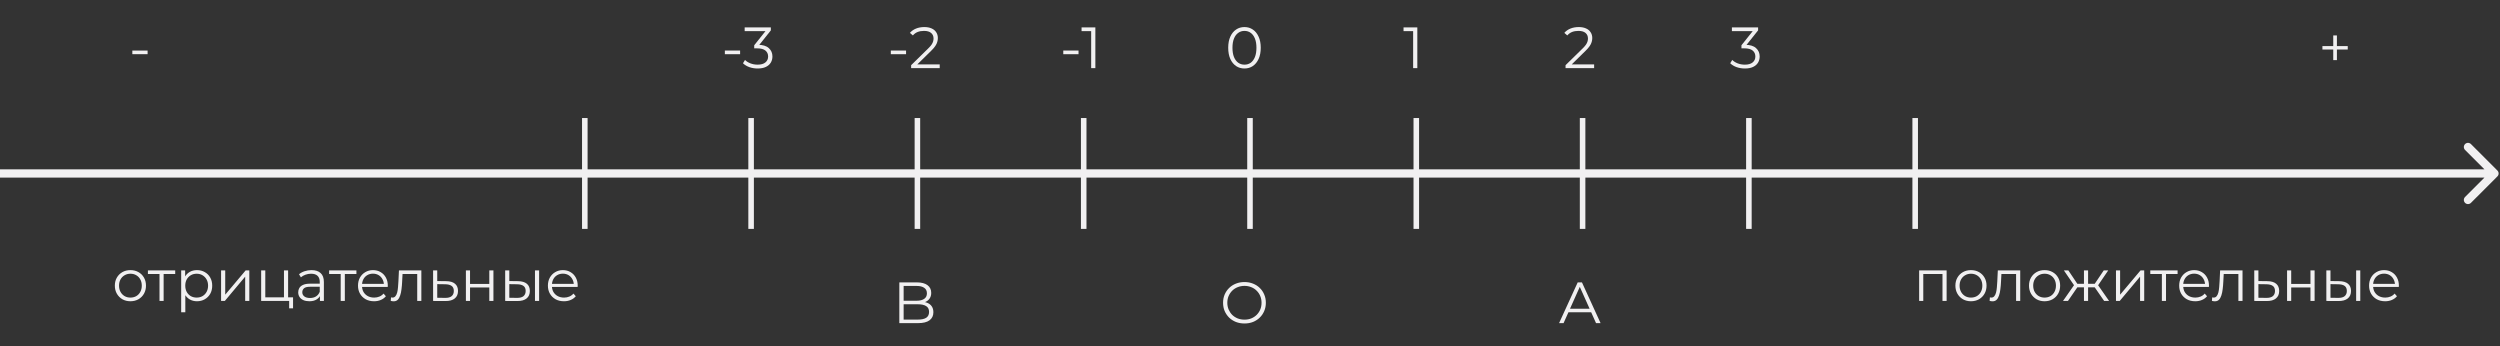 <svg width="902" height="125" viewBox="0 0 902 125" fill="none" xmlns="http://www.w3.org/2000/svg">
<rect x="0" y="0" width="902" height="125" fill="#333333" stroke="none"/>
<path d="M901.061 63.648C901.646 63.062 901.646 62.112 901.061 61.527L891.515 51.981C890.929 51.395 889.979 51.395 889.393 51.981C888.808 52.567 888.808 53.516 889.393 54.102L897.879 62.587L889.393 71.073C888.808 71.659 888.808 72.608 889.393 73.194C889.979 73.78 890.929 73.78 891.515 73.194L901.061 63.648ZM0 64.087H900V61.087H0L0 64.087Z" fill="#F1F0F1"/>
<line x1="451" y1="42.587" x2="451" y2="82.587" stroke="#F1F0F1" stroke-width="2"/>
<line x1="511" y1="42.587" x2="511" y2="82.587" stroke="#F1F0F1" stroke-width="2"/>
<line x1="271" y1="42.587" x2="271" y2="82.587" stroke="#F1F0F1" stroke-width="2"/>
<line x1="211" y1="42.587" x2="211" y2="82.587" stroke="#F1F0F1" stroke-width="2"/>
<line x1="571" y1="42.587" x2="571" y2="82.587" stroke="#F1F0F1" stroke-width="2"/>
<line x1="331" y1="42.587" x2="331" y2="82.587" stroke="#F1F0F1" stroke-width="2"/>
<line x1="631" y1="42.587" x2="631" y2="82.587" stroke="#F1F0F1" stroke-width="2"/>
<line x1="691" y1="42.587" x2="691" y2="82.587" stroke="#F1F0F1" stroke-width="2"/>
<line x1="391" y1="42.587" x2="391" y2="82.587" stroke="#F1F0F1" stroke-width="2"/>
<path d="M261.529 19.547V18.245H267.031V19.547H261.529ZM273.358 24.713C272.294 24.713 271.286 24.545 270.334 24.209C269.396 23.859 268.64 23.397 268.066 22.823L268.801 21.626C269.277 22.116 269.914 22.522 270.712 22.844C271.524 23.166 272.406 23.327 273.358 23.327C274.576 23.327 275.507 23.061 276.151 22.529C276.809 21.997 277.138 21.283 277.138 20.387C277.138 19.491 276.816 18.777 276.172 18.245C275.542 17.713 274.541 17.447 273.169 17.447H272.119V16.334L276.655 10.643L276.865 11.231H268.675V9.887H278.125V10.958L273.589 16.649L272.854 16.166H273.421C275.185 16.166 276.501 16.558 277.369 17.342C278.251 18.126 278.692 19.134 278.692 20.366C278.692 21.192 278.496 21.934 278.104 22.592C277.712 23.25 277.117 23.768 276.319 24.146C275.535 24.524 274.548 24.713 273.358 24.713Z" fill="#F1F0F1"/>
<path d="M47.751 19.547V18.245H53.253V19.547H47.751Z" fill="#F1F0F1"/>
<path d="M47.042 108.692C45.978 108.692 45.019 108.454 44.165 107.978C43.325 107.488 42.66 106.823 42.17 105.983C41.68 105.129 41.435 104.156 41.435 103.064C41.435 101.958 41.68 100.985 42.17 100.145C42.66 99.305 43.325 98.647 44.165 98.171C45.005 97.695 45.964 97.457 47.042 97.457C48.134 97.457 49.1 97.695 49.94 98.171C50.794 98.647 51.459 99.305 51.935 100.145C52.425 100.985 52.67 101.958 52.67 103.064C52.67 104.156 52.425 105.129 51.935 105.983C51.459 106.823 50.794 107.488 49.94 107.978C49.086 108.454 48.12 108.692 47.042 108.692ZM47.042 107.369C47.84 107.369 48.547 107.194 49.163 106.844C49.779 106.48 50.262 105.976 50.612 105.332C50.976 104.674 51.158 103.918 51.158 103.064C51.158 102.196 50.976 101.44 50.612 100.796C50.262 100.152 49.779 99.655 49.163 99.305C48.547 98.941 47.847 98.759 47.063 98.759C46.279 98.759 45.579 98.941 44.963 99.305C44.347 99.655 43.857 100.152 43.493 100.796C43.129 101.44 42.947 102.196 42.947 103.064C42.947 103.918 43.129 104.674 43.493 105.332C43.857 105.976 44.347 106.48 44.963 106.844C45.579 107.194 46.272 107.369 47.042 107.369ZM57.546 108.587V98.465L57.924 98.864H53.367V97.562H63.216V98.864H58.659L59.037 98.465V108.587H57.546ZM71.063 108.692C70.111 108.692 69.25 108.475 68.48 108.041C67.71 107.593 67.094 106.956 66.632 106.13C66.184 105.29 65.96 104.268 65.96 103.064C65.96 101.86 66.184 100.845 66.632 100.019C67.08 99.179 67.689 98.542 68.459 98.108C69.229 97.674 70.097 97.457 71.063 97.457C72.113 97.457 73.051 97.695 73.877 98.171C74.717 98.633 75.375 99.291 75.851 100.145C76.327 100.985 76.565 101.958 76.565 103.064C76.565 104.184 76.327 105.164 75.851 106.004C75.375 106.844 74.717 107.502 73.877 107.978C73.051 108.454 72.113 108.692 71.063 108.692ZM65.372 112.661V97.562H66.8V100.88L66.653 103.085L66.863 105.311V112.661H65.372ZM70.958 107.369C71.742 107.369 72.442 107.194 73.058 106.844C73.674 106.48 74.164 105.976 74.528 105.332C74.892 104.674 75.074 103.918 75.074 103.064C75.074 102.21 74.892 101.461 74.528 100.817C74.164 100.173 73.674 99.669 73.058 99.305C72.442 98.941 71.742 98.759 70.958 98.759C70.174 98.759 69.467 98.941 68.837 99.305C68.221 99.669 67.731 100.173 67.367 100.817C67.017 101.461 66.842 102.21 66.842 103.064C66.842 103.918 67.017 104.674 67.367 105.332C67.731 105.976 68.221 106.48 68.837 106.844C69.467 107.194 70.174 107.369 70.958 107.369ZM79.769 108.587V97.562H81.26V106.319L88.63 97.562H89.954V108.587H88.463V99.809L81.112 108.587H79.769ZM94.227 108.587V97.562H95.718V107.285H102.458V97.562H103.949V108.587H94.227ZM104.327 111.254V108.461L104.705 108.587H102.458V107.285H105.734V111.254H104.327ZM115.428 108.587V106.151L115.365 105.752V101.678C115.365 100.74 115.099 100.019 114.567 99.515C114.049 99.011 113.272 98.759 112.236 98.759C111.522 98.759 110.843 98.878 110.199 99.116C109.555 99.354 109.009 99.669 108.561 100.061L107.889 98.948C108.449 98.472 109.121 98.108 109.905 97.856C110.689 97.59 111.515 97.457 112.383 97.457C113.811 97.457 114.91 97.814 115.68 98.528C116.464 99.228 116.856 100.299 116.856 101.741V108.587H115.428ZM111.627 108.692C110.801 108.692 110.08 108.559 109.464 108.293C108.862 108.013 108.4 107.635 108.078 107.159C107.756 106.669 107.595 106.109 107.595 105.479C107.595 104.905 107.728 104.387 107.994 103.925C108.274 103.449 108.722 103.071 109.338 102.791C109.968 102.497 110.808 102.35 111.858 102.35H115.659V103.463H111.9C110.836 103.463 110.094 103.652 109.674 104.03C109.268 104.408 109.065 104.877 109.065 105.437C109.065 106.067 109.31 106.571 109.8 106.949C110.29 107.327 110.976 107.516 111.858 107.516C112.698 107.516 113.419 107.327 114.021 106.949C114.637 106.557 115.085 105.997 115.365 105.269L115.701 106.298C115.421 107.026 114.931 107.607 114.231 108.041C113.545 108.475 112.677 108.692 111.627 108.692ZM122.925 108.587V98.465L123.303 98.864H118.746V97.562H128.595V98.864H124.038L124.416 98.465V108.587H122.925ZM134.963 108.692C133.815 108.692 132.807 108.454 131.939 107.978C131.071 107.488 130.392 106.823 129.902 105.983C129.412 105.129 129.167 104.156 129.167 103.064C129.167 101.972 129.398 101.006 129.86 100.166C130.336 99.326 130.98 98.668 131.792 98.192C132.618 97.702 133.542 97.457 134.564 97.457C135.6 97.457 136.517 97.695 137.315 98.171C138.127 98.633 138.764 99.291 139.226 100.145C139.688 100.985 139.919 101.958 139.919 103.064C139.919 103.134 139.912 103.211 139.898 103.295C139.898 103.365 139.898 103.442 139.898 103.526H130.301V102.413H139.1L138.512 102.854C138.512 102.056 138.337 101.349 137.987 100.733C137.651 100.103 137.189 99.613 136.601 99.263C136.013 98.913 135.334 98.738 134.564 98.738C133.808 98.738 133.129 98.913 132.527 99.263C131.925 99.613 131.456 100.103 131.12 100.733C130.784 101.363 130.616 102.084 130.616 102.896V103.127C130.616 103.967 130.798 104.709 131.162 105.353C131.54 105.983 132.058 106.48 132.716 106.844C133.388 107.194 134.151 107.369 135.005 107.369C135.677 107.369 136.3 107.25 136.874 107.012C137.462 106.774 137.966 106.41 138.386 105.92L139.226 106.886C138.736 107.474 138.12 107.922 137.378 108.23C136.65 108.538 135.845 108.692 134.963 108.692ZM140.978 108.566L141.083 107.285C141.181 107.299 141.272 107.32 141.356 107.348C141.454 107.362 141.538 107.369 141.608 107.369C142.056 107.369 142.413 107.201 142.679 106.865C142.959 106.529 143.169 106.081 143.309 105.521C143.449 104.961 143.547 104.331 143.603 103.631C143.659 102.917 143.708 102.203 143.75 101.489L143.939 97.562H152.024V108.587H150.533V98.423L150.911 98.864H144.905L145.262 98.402L145.094 101.594C145.052 102.546 144.975 103.456 144.863 104.324C144.765 105.192 144.604 105.955 144.38 106.613C144.17 107.271 143.876 107.789 143.498 108.167C143.12 108.531 142.637 108.713 142.049 108.713C141.881 108.713 141.706 108.699 141.524 108.671C141.356 108.643 141.174 108.608 140.978 108.566ZM161.009 101.447C162.395 101.461 163.445 101.769 164.159 102.371C164.887 102.973 165.251 103.841 165.251 104.975C165.251 106.151 164.859 107.054 164.075 107.684C163.305 108.314 162.185 108.622 160.715 108.608L156.263 108.587V97.562H157.754V101.405L161.009 101.447ZM160.631 107.474C161.653 107.488 162.423 107.285 162.941 106.865C163.473 106.431 163.739 105.801 163.739 104.975C163.739 104.149 163.48 103.547 162.962 103.169C162.444 102.777 161.667 102.574 160.631 102.56L157.754 102.518V107.432L160.631 107.474ZM168.096 108.587V97.562H169.587V102.434H176.538V97.562H178.029V108.587H176.538V103.715H169.587V108.587H168.096ZM193.019 108.587V97.562H194.51V108.587H193.019ZM186.908 101.447C188.294 101.461 189.351 101.769 190.079 102.371C190.807 102.973 191.171 103.841 191.171 104.975C191.171 106.151 190.779 107.054 189.995 107.684C189.211 108.314 188.091 108.622 186.635 108.608L182.267 108.587V97.562H183.758V101.405L186.908 101.447ZM186.53 107.474C187.566 107.488 188.343 107.285 188.861 106.865C189.393 106.431 189.659 105.801 189.659 104.975C189.659 104.149 189.4 103.547 188.882 103.169C188.364 102.777 187.58 102.574 186.53 102.56L183.758 102.518V107.432L186.53 107.474ZM203.48 108.692C202.332 108.692 201.324 108.454 200.456 107.978C199.588 107.488 198.909 106.823 198.419 105.983C197.929 105.129 197.684 104.156 197.684 103.064C197.684 101.972 197.915 101.006 198.377 100.166C198.853 99.326 199.497 98.668 200.309 98.192C201.135 97.702 202.059 97.457 203.081 97.457C204.117 97.457 205.034 97.695 205.832 98.171C206.644 98.633 207.281 99.291 207.743 100.145C208.205 100.985 208.436 101.958 208.436 103.064C208.436 103.134 208.429 103.211 208.415 103.295C208.415 103.365 208.415 103.442 208.415 103.526H198.818V102.413H207.617L207.029 102.854C207.029 102.056 206.854 101.349 206.504 100.733C206.168 100.103 205.706 99.613 205.118 99.263C204.53 98.913 203.851 98.738 203.081 98.738C202.325 98.738 201.646 98.913 201.044 99.263C200.442 99.613 199.973 100.103 199.637 100.733C199.301 101.363 199.133 102.084 199.133 102.896V103.127C199.133 103.967 199.315 104.709 199.679 105.353C200.057 105.983 200.575 106.48 201.233 106.844C201.905 107.194 202.668 107.369 203.522 107.369C204.194 107.369 204.817 107.25 205.391 107.012C205.979 106.774 206.483 106.41 206.903 105.92L207.743 106.886C207.253 107.474 206.637 107.922 205.895 108.23C205.167 108.538 204.362 108.692 203.48 108.692Z" fill="#F1F0F1"/>
<path d="M321.406 19.547V18.245H326.908V19.547H321.406ZM328.737 24.587V23.516L334.848 17.531C335.408 16.985 335.828 16.509 336.108 16.103C336.388 15.683 336.577 15.291 336.675 14.927C336.773 14.563 336.822 14.22 336.822 13.898C336.822 13.044 336.528 12.372 335.94 11.882C335.366 11.392 334.512 11.147 333.378 11.147C332.51 11.147 331.74 11.28 331.068 11.546C330.41 11.812 329.843 12.225 329.367 12.785L328.296 11.861C328.87 11.189 329.605 10.671 330.501 10.307C331.397 9.943 332.398 9.761 333.504 9.761C334.498 9.761 335.359 9.922 336.087 10.244C336.815 10.552 337.375 11.007 337.767 11.609C338.173 12.211 338.376 12.918 338.376 13.73C338.376 14.206 338.306 14.675 338.166 15.137C338.04 15.599 337.802 16.089 337.452 16.607C337.116 17.111 336.619 17.685 335.961 18.329L330.354 23.831L329.934 23.243H339.048V24.587H328.737Z" fill="#F1F0F1"/>
<path d="M324.478 116.587V101.887H330.82C332.458 101.887 333.725 102.216 334.621 102.874C335.531 103.532 335.986 104.463 335.986 105.667C335.986 106.465 335.797 107.137 335.419 107.683C335.055 108.229 334.551 108.642 333.907 108.922C333.277 109.202 332.584 109.342 331.828 109.342L332.185 108.838C333.123 108.838 333.928 108.985 334.6 109.279C335.286 109.559 335.818 109.986 336.196 110.56C336.574 111.12 336.763 111.82 336.763 112.66C336.763 113.906 336.301 114.872 335.377 115.558C334.467 116.244 333.088 116.587 331.24 116.587H324.478ZM326.032 115.306H331.219C332.507 115.306 333.494 115.089 334.18 114.655C334.866 114.207 335.209 113.5 335.209 112.534C335.209 111.582 334.866 110.889 334.18 110.455C333.494 110.007 332.507 109.783 331.219 109.783H325.864V108.502H330.715C331.891 108.502 332.801 108.278 333.445 107.83C334.103 107.382 334.432 106.717 334.432 105.835C334.432 104.939 334.103 104.274 333.445 103.84C332.801 103.392 331.891 103.168 330.715 103.168H326.032V115.306Z" fill="#F1F0F1"/>
<path d="M383.631 19.547V18.245H389.133V19.547H383.631ZM393.695 24.587V10.517L394.367 11.231H390.23V9.887H395.207V24.587H393.695Z" fill="#F1F0F1"/>
<path d="M448.999 24.713C447.865 24.713 446.857 24.419 445.975 23.831C445.093 23.229 444.4 22.375 443.896 21.269C443.392 20.149 443.14 18.805 443.14 17.237C443.14 15.669 443.392 14.332 443.896 13.226C444.4 12.106 445.093 11.252 445.975 10.664C446.857 10.062 447.865 9.761 448.999 9.761C450.133 9.761 451.141 10.062 452.023 10.664C452.905 11.252 453.598 12.106 454.102 13.226C454.62 14.332 454.879 15.669 454.879 17.237C454.879 18.805 454.62 20.149 454.102 21.269C453.598 22.375 452.905 23.229 452.023 23.831C451.141 24.419 450.133 24.713 448.999 24.713ZM448.999 23.327C449.867 23.327 450.623 23.096 451.267 22.634C451.911 22.158 452.415 21.472 452.779 20.576C453.143 19.666 453.325 18.553 453.325 17.237C453.325 15.921 453.143 14.815 452.779 13.919C452.415 13.009 451.911 12.323 451.267 11.861C450.623 11.385 449.867 11.147 448.999 11.147C448.159 11.147 447.41 11.385 446.752 11.861C446.094 12.323 445.583 13.009 445.219 13.919C444.855 14.815 444.673 15.921 444.673 17.237C444.673 18.553 444.855 19.666 445.219 20.576C445.583 21.472 446.094 22.158 446.752 22.634C447.41 23.096 448.159 23.327 448.999 23.327Z" fill="#F1F0F1"/>
<path d="M449.012 116.713C447.906 116.713 446.877 116.531 445.925 116.167C444.987 115.789 444.168 115.264 443.468 114.592C442.782 113.906 442.243 113.115 441.851 112.219C441.473 111.309 441.284 110.315 441.284 109.237C441.284 108.159 441.473 107.172 441.851 106.276C442.243 105.366 442.782 104.575 443.468 103.903C444.168 103.217 444.987 102.692 445.925 102.328C446.863 101.95 447.892 101.761 449.012 101.761C450.118 101.761 451.14 101.95 452.078 102.328C453.016 102.692 453.828 103.21 454.514 103.882C455.214 104.554 455.753 105.345 456.131 106.255C456.523 107.165 456.719 108.159 456.719 109.237C456.719 110.315 456.523 111.309 456.131 112.219C455.753 113.129 455.214 113.92 454.514 114.592C453.828 115.264 453.016 115.789 452.078 116.167C451.14 116.531 450.118 116.713 449.012 116.713ZM449.012 115.327C449.894 115.327 450.706 115.18 451.448 114.886C452.204 114.578 452.855 114.151 453.401 113.605C453.961 113.045 454.395 112.401 454.703 111.673C455.011 110.931 455.165 110.119 455.165 109.237C455.165 108.355 455.011 107.55 454.703 106.822C454.395 106.08 453.961 105.436 453.401 104.89C452.855 104.33 452.204 103.903 451.448 103.609C450.706 103.301 449.894 103.147 449.012 103.147C448.13 103.147 447.311 103.301 446.555 103.609C445.799 103.903 445.141 104.33 444.581 104.89C444.035 105.436 443.601 106.08 443.279 106.822C442.971 107.55 442.817 108.355 442.817 109.237C442.817 110.105 442.971 110.91 443.279 111.652C443.601 112.394 444.035 113.045 444.581 113.605C445.141 114.151 445.799 114.578 446.555 114.886C447.311 115.18 448.13 115.327 449.012 115.327Z" fill="#F1F0F1"/>
<path d="M509.86 24.587V10.517L510.532 11.231H506.395V9.887H511.372V24.587H509.86Z" fill="#F1F0F1"/>
<path d="M564.851 24.587V23.516L570.962 17.531C571.522 16.985 571.942 16.509 572.222 16.103C572.502 15.683 572.691 15.291 572.789 14.927C572.887 14.563 572.936 14.22 572.936 13.898C572.936 13.044 572.642 12.372 572.054 11.882C571.48 11.392 570.626 11.147 569.492 11.147C568.624 11.147 567.854 11.28 567.182 11.546C566.524 11.812 565.957 12.225 565.481 12.785L564.41 11.861C564.984 11.189 565.719 10.671 566.615 10.307C567.511 9.943 568.512 9.761 569.618 9.761C570.612 9.761 571.473 9.922 572.201 10.244C572.929 10.552 573.489 11.007 573.881 11.609C574.287 12.211 574.49 12.918 574.49 13.73C574.49 14.206 574.42 14.675 574.28 15.137C574.154 15.599 573.916 16.089 573.566 16.607C573.23 17.111 572.733 17.685 572.075 18.329L566.468 23.831L566.048 23.243H575.162V24.587H564.851Z" fill="#F1F0F1"/>
<path d="M562.516 116.587L569.236 101.887H570.769L577.489 116.587H575.851L569.677 102.79H570.307L564.133 116.587H562.516ZM565.162 112.66L565.624 111.4H574.171L574.633 112.66H565.162Z" fill="#F1F0F1"/>
<path d="M629.554 24.713C628.49 24.713 627.482 24.545 626.53 24.209C625.592 23.859 624.836 23.397 624.262 22.823L624.997 21.626C625.473 22.116 626.11 22.522 626.908 22.844C627.72 23.166 628.602 23.327 629.554 23.327C630.772 23.327 631.703 23.061 632.347 22.529C633.005 21.997 633.334 21.283 633.334 20.387C633.334 19.491 633.012 18.777 632.368 18.245C631.738 17.713 630.737 17.447 629.365 17.447H628.315V16.334L632.851 10.643L633.061 11.231H624.871V9.887H634.321V10.958L629.785 16.649L629.05 16.166H629.617C631.381 16.166 632.697 16.558 633.565 17.342C634.447 18.126 634.888 19.134 634.888 20.366C634.888 21.192 634.692 21.934 634.3 22.592C633.908 23.25 633.313 23.768 632.515 24.146C631.731 24.524 630.744 24.713 629.554 24.713Z" fill="#F1F0F1"/>
<path d="M841.836 21.689V12.785H843.159V21.689H841.836ZM837.93 17.867V16.628H847.065V17.867H837.93Z" fill="#F1F0F1"/>
<path d="M692.427 108.587V97.562H702.339V108.587H700.848V98.465L701.226 98.864H693.54L693.918 98.465V108.587H692.427ZM711.114 108.692C710.05 108.692 709.091 108.454 708.237 107.978C707.397 107.488 706.732 106.823 706.242 105.983C705.752 105.129 705.507 104.156 705.507 103.064C705.507 101.958 705.752 100.985 706.242 100.145C706.732 99.305 707.397 98.647 708.237 98.171C709.077 97.695 710.036 97.457 711.114 97.457C712.206 97.457 713.172 97.695 714.012 98.171C714.866 98.647 715.531 99.305 716.007 100.145C716.497 100.985 716.742 101.958 716.742 103.064C716.742 104.156 716.497 105.129 716.007 105.983C715.531 106.823 714.866 107.488 714.012 107.978C713.158 108.454 712.192 108.692 711.114 108.692ZM711.114 107.369C711.912 107.369 712.619 107.194 713.235 106.844C713.851 106.48 714.334 105.976 714.684 105.332C715.048 104.674 715.23 103.918 715.23 103.064C715.23 102.196 715.048 101.44 714.684 100.796C714.334 100.152 713.851 99.655 713.235 99.305C712.619 98.941 711.919 98.759 711.135 98.759C710.351 98.759 709.651 98.941 709.035 99.305C708.419 99.655 707.929 100.152 707.565 100.796C707.201 101.44 707.019 102.196 707.019 103.064C707.019 103.918 707.201 104.674 707.565 105.332C707.929 105.976 708.419 106.48 709.035 106.844C709.651 107.194 710.344 107.369 711.114 107.369ZM717.851 108.566L717.956 107.285C718.054 107.299 718.145 107.32 718.229 107.348C718.327 107.362 718.411 107.369 718.481 107.369C718.929 107.369 719.286 107.201 719.552 106.865C719.832 106.529 720.042 106.081 720.182 105.521C720.322 104.961 720.42 104.331 720.476 103.631C720.532 102.917 720.581 102.203 720.623 101.489L720.812 97.562H728.897V108.587H727.406V98.423L727.784 98.864H721.778L722.135 98.402L721.967 101.594C721.925 102.546 721.848 103.456 721.736 104.324C721.638 105.192 721.477 105.955 721.253 106.613C721.043 107.271 720.749 107.789 720.371 108.167C719.993 108.531 719.51 108.713 718.922 108.713C718.754 108.713 718.579 108.699 718.397 108.671C718.229 108.643 718.047 108.608 717.851 108.566ZM737.671 108.692C736.607 108.692 735.648 108.454 734.794 107.978C733.954 107.488 733.289 106.823 732.799 105.983C732.309 105.129 732.064 104.156 732.064 103.064C732.064 101.958 732.309 100.985 732.799 100.145C733.289 99.305 733.954 98.647 734.794 98.171C735.634 97.695 736.593 97.457 737.671 97.457C738.763 97.457 739.729 97.695 740.569 98.171C741.423 98.647 742.088 99.305 742.564 100.145C743.054 100.985 743.299 101.958 743.299 103.064C743.299 104.156 743.054 105.129 742.564 105.983C742.088 106.823 741.423 107.488 740.569 107.978C739.715 108.454 738.749 108.692 737.671 108.692ZM737.671 107.369C738.469 107.369 739.176 107.194 739.792 106.844C740.408 106.48 740.891 105.976 741.241 105.332C741.605 104.674 741.787 103.918 741.787 103.064C741.787 102.196 741.605 101.44 741.241 100.796C740.891 100.152 740.408 99.655 739.792 99.305C739.176 98.941 738.476 98.759 737.692 98.759C736.908 98.759 736.208 98.941 735.592 99.305C734.976 99.655 734.486 100.152 734.122 100.796C733.758 101.44 733.576 102.196 733.576 103.064C733.576 103.918 733.758 104.674 734.122 105.332C734.486 105.976 734.976 106.48 735.592 106.844C736.208 107.194 736.901 107.369 737.671 107.369ZM759.179 108.587L755.399 103.127L756.638 102.392L760.964 108.587H759.179ZM752.921 103.673V102.392H756.407V103.673H752.921ZM756.785 103.232L755.357 103.022L759.032 97.562H760.649L756.785 103.232ZM746.117 108.587H744.332L748.658 102.392L749.876 103.127L746.117 108.587ZM753.383 108.587H751.892V97.562H753.383V108.587ZM752.354 103.673H748.889V102.392H752.354V103.673ZM748.532 103.232L744.647 97.562H746.264L749.918 103.022L748.532 103.232ZM763.446 108.587V97.562H764.937V106.319L772.308 97.562H773.631V108.587H772.14V99.809L764.79 108.587H763.446ZM780.004 108.587V98.465L780.382 98.864H775.825V97.562H785.674V98.864H781.117L781.495 98.465V108.587H780.004ZM792.042 108.692C790.894 108.692 789.886 108.454 789.018 107.978C788.15 107.488 787.471 106.823 786.981 105.983C786.491 105.129 786.246 104.156 786.246 103.064C786.246 101.972 786.477 101.006 786.939 100.166C787.415 99.326 788.059 98.668 788.871 98.192C789.697 97.702 790.621 97.457 791.643 97.457C792.679 97.457 793.596 97.695 794.394 98.171C795.206 98.633 795.843 99.291 796.305 100.145C796.767 100.985 796.998 101.958 796.998 103.064C796.998 103.134 796.991 103.211 796.977 103.295C796.977 103.365 796.977 103.442 796.977 103.526H787.38V102.413H796.179L795.591 102.854C795.591 102.056 795.416 101.349 795.066 100.733C794.73 100.103 794.268 99.613 793.68 99.263C793.092 98.913 792.413 98.738 791.643 98.738C790.887 98.738 790.208 98.913 789.606 99.263C789.004 99.613 788.535 100.103 788.199 100.733C787.863 101.363 787.695 102.084 787.695 102.896V103.127C787.695 103.967 787.877 104.709 788.241 105.353C788.619 105.983 789.137 106.48 789.795 106.844C790.467 107.194 791.23 107.369 792.084 107.369C792.756 107.369 793.379 107.25 793.953 107.012C794.541 106.774 795.045 106.41 795.465 105.92L796.305 106.886C795.815 107.474 795.199 107.922 794.457 108.23C793.729 108.538 792.924 108.692 792.042 108.692ZM798.057 108.566L798.162 107.285C798.26 107.299 798.351 107.32 798.435 107.348C798.533 107.362 798.617 107.369 798.687 107.369C799.135 107.369 799.492 107.201 799.758 106.865C800.038 106.529 800.248 106.081 800.388 105.521C800.528 104.961 800.626 104.331 800.682 103.631C800.738 102.917 800.787 102.203 800.829 101.489L801.018 97.562H809.103V108.587H807.612V98.423L807.99 98.864H801.984L802.341 98.402L802.173 101.594C802.131 102.546 802.054 103.456 801.942 104.324C801.844 105.192 801.683 105.955 801.459 106.613C801.249 107.271 800.955 107.789 800.577 108.167C800.199 108.531 799.716 108.713 799.128 108.713C798.96 108.713 798.785 108.699 798.603 108.671C798.435 108.643 798.253 108.608 798.057 108.566ZM818.087 101.447C819.473 101.461 820.523 101.769 821.237 102.371C821.965 102.973 822.329 103.841 822.329 104.975C822.329 106.151 821.937 107.054 821.153 107.684C820.383 108.314 819.263 108.622 817.793 108.608L813.341 108.587V97.562H814.832V101.405L818.087 101.447ZM817.709 107.474C818.731 107.488 819.501 107.285 820.019 106.865C820.551 106.431 820.817 105.801 820.817 104.975C820.817 104.149 820.558 103.547 820.04 103.169C819.522 102.777 818.745 102.574 817.709 102.56L814.832 102.518V107.432L817.709 107.474ZM825.174 108.587V97.562H826.665V102.434H833.616V97.562H835.107V108.587H833.616V103.715H826.665V108.587H825.174ZM850.097 108.587V97.562H851.588V108.587H850.097ZM843.986 101.447C845.372 101.461 846.429 101.769 847.157 102.371C847.885 102.973 848.249 103.841 848.249 104.975C848.249 106.151 847.857 107.054 847.073 107.684C846.289 108.314 845.169 108.622 843.713 108.608L839.345 108.587V97.562H840.836V101.405L843.986 101.447ZM843.608 107.474C844.644 107.488 845.421 107.285 845.939 106.865C846.471 106.431 846.737 105.801 846.737 104.975C846.737 104.149 846.478 103.547 845.96 103.169C845.442 102.777 844.658 102.574 843.608 102.56L840.836 102.518V107.432L843.608 107.474ZM860.558 108.692C859.41 108.692 858.402 108.454 857.534 107.978C856.666 107.488 855.987 106.823 855.497 105.983C855.007 105.129 854.762 104.156 854.762 103.064C854.762 101.972 854.993 101.006 855.455 100.166C855.931 99.326 856.575 98.668 857.387 98.192C858.213 97.702 859.137 97.457 860.159 97.457C861.195 97.457 862.112 97.695 862.91 98.171C863.722 98.633 864.359 99.291 864.821 100.145C865.283 100.985 865.514 101.958 865.514 103.064C865.514 103.134 865.507 103.211 865.493 103.295C865.493 103.365 865.493 103.442 865.493 103.526H855.896V102.413H864.695L864.107 102.854C864.107 102.056 863.932 101.349 863.582 100.733C863.246 100.103 862.784 99.613 862.196 99.263C861.608 98.913 860.929 98.738 860.159 98.738C859.403 98.738 858.724 98.913 858.122 99.263C857.52 99.613 857.051 100.103 856.715 100.733C856.379 101.363 856.211 102.084 856.211 102.896V103.127C856.211 103.967 856.393 104.709 856.757 105.353C857.135 105.983 857.653 106.48 858.311 106.844C858.983 107.194 859.746 107.369 860.6 107.369C861.272 107.369 861.895 107.25 862.469 107.012C863.057 106.774 863.561 106.41 863.981 105.92L864.821 106.886C864.331 107.474 863.715 107.922 862.973 108.23C862.245 108.538 861.44 108.692 860.558 108.692Z" fill="#F1F0F1"/>
</svg>
